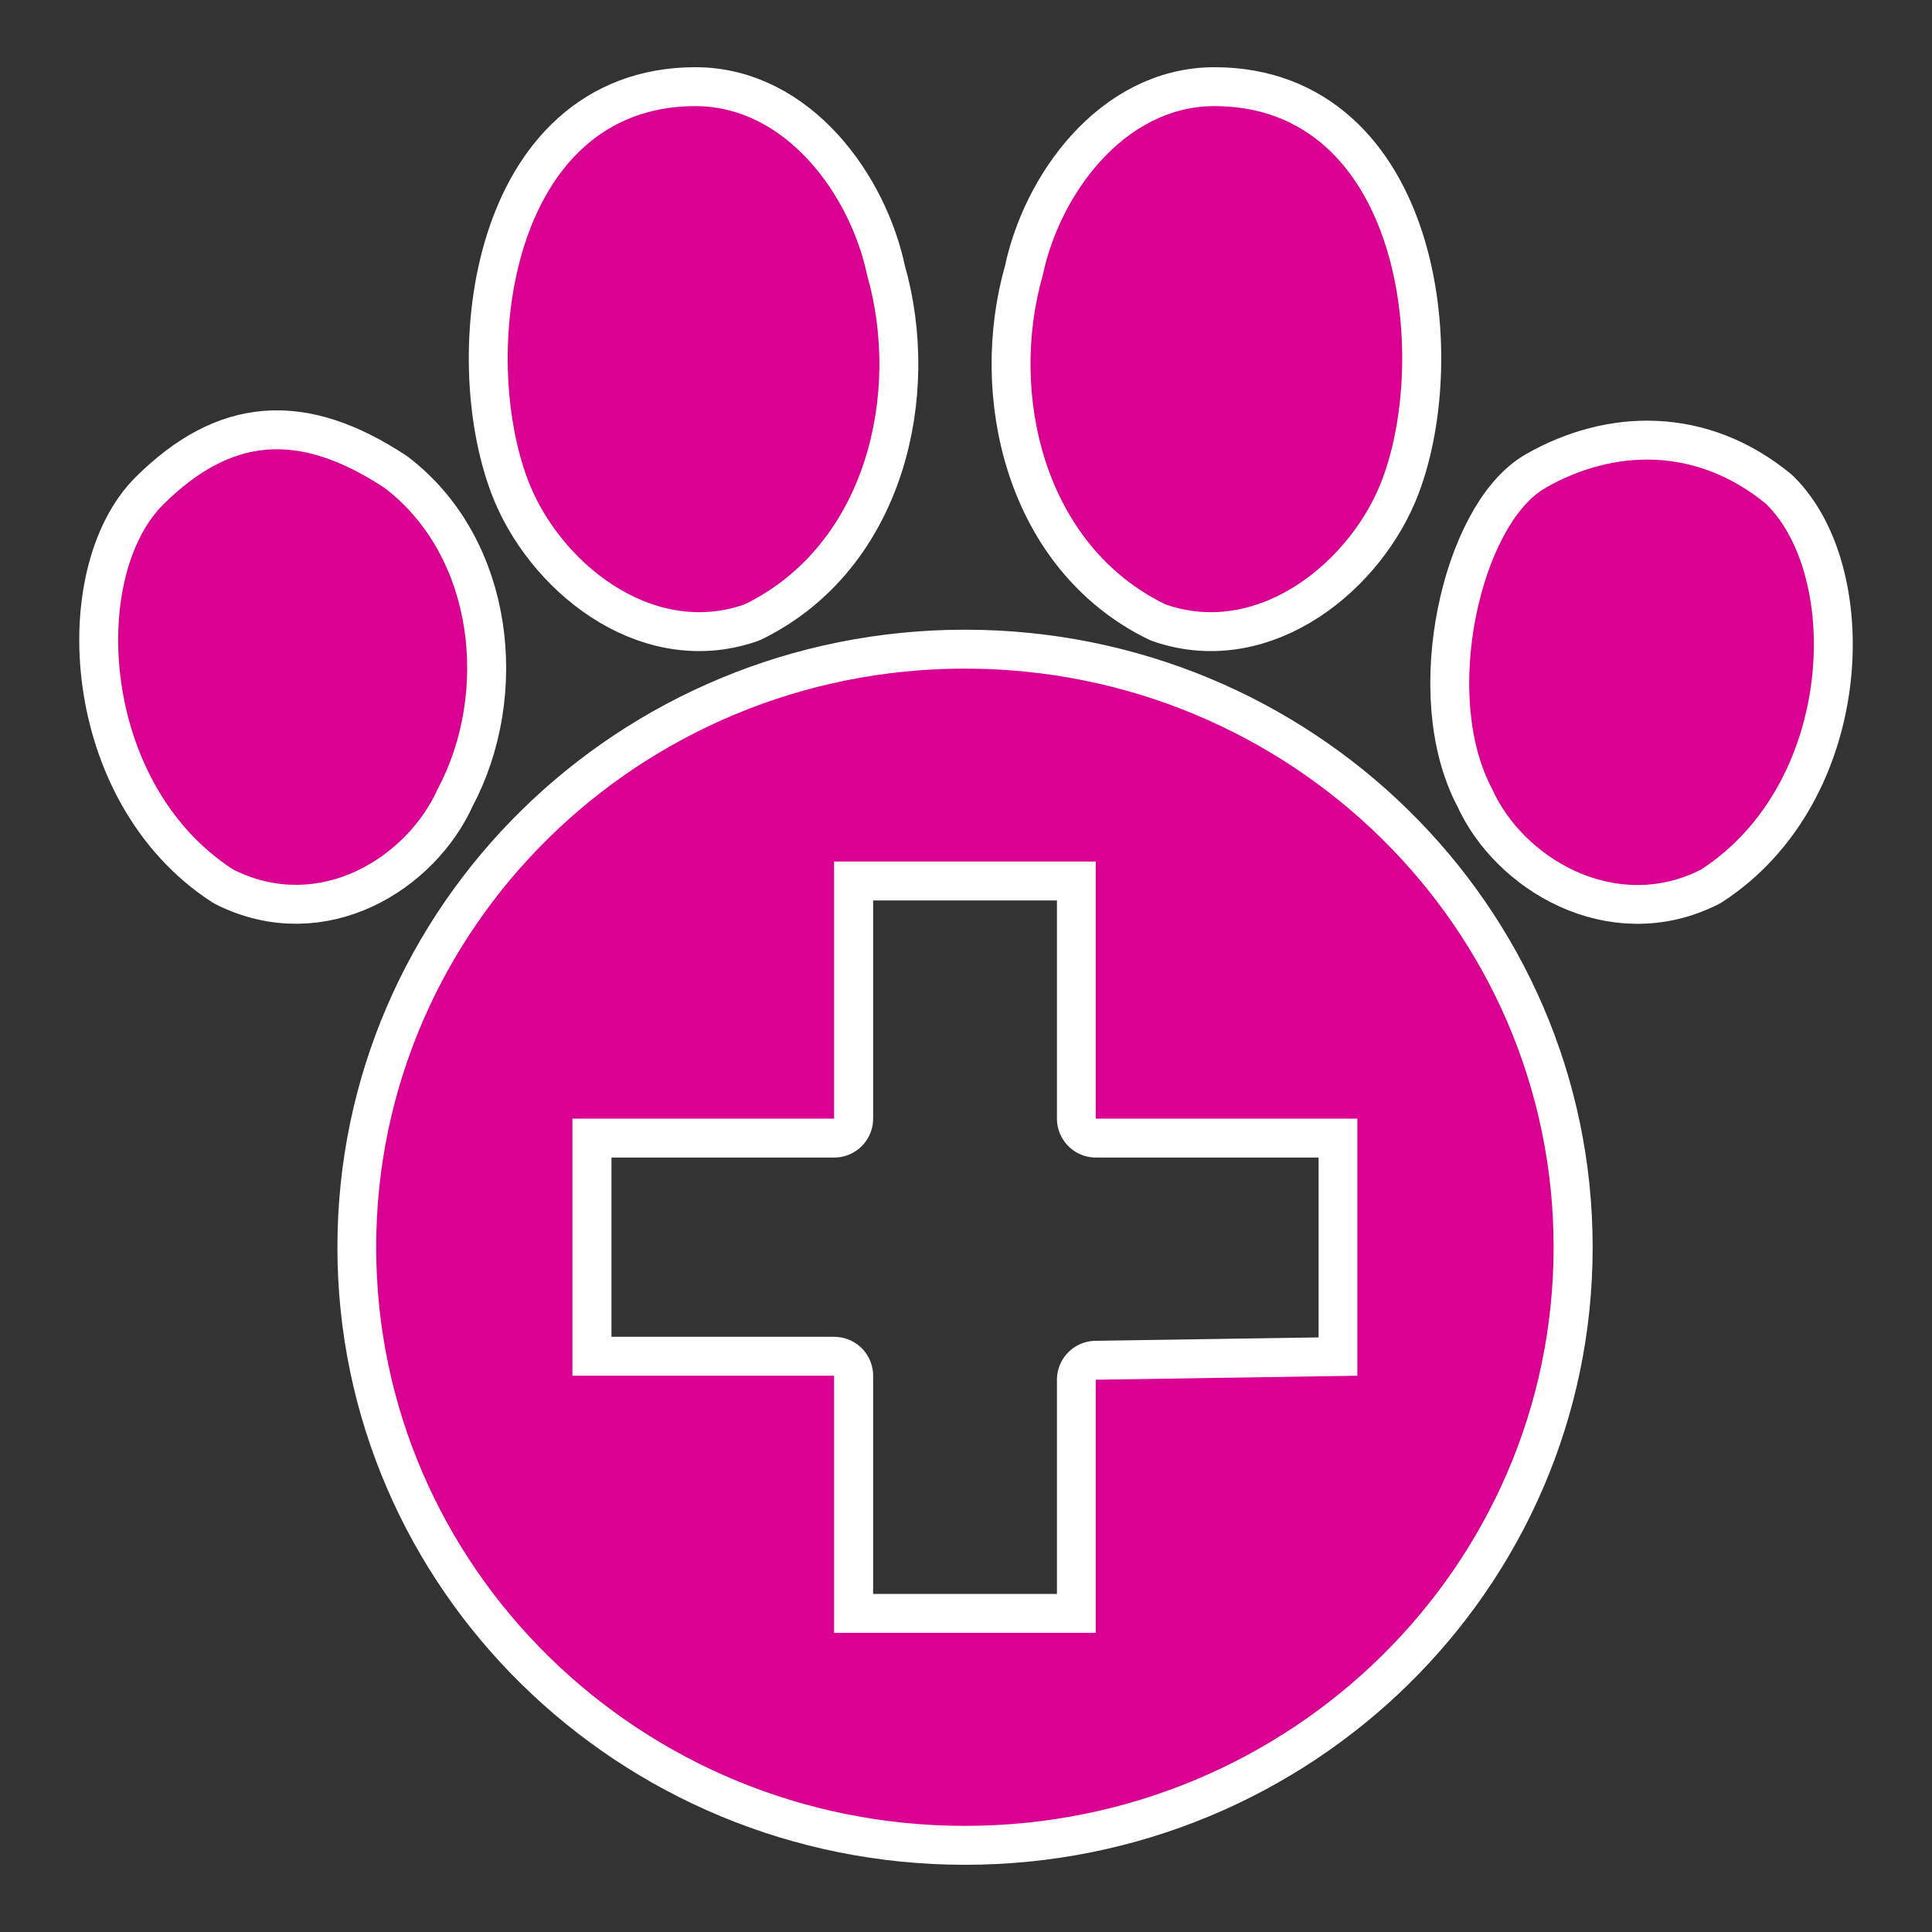 <?xml version="1.0" encoding="UTF-8" standalone="no"?>
<!-- Created with Inkscape (http://www.inkscape.org/) -->

<svg
   xmlns:dc="http://purl.org/dc/elements/1.1/"
   xmlns:cc="http://creativecommons.org/ns#"
   xmlns:rdf="http://www.w3.org/1999/02/22-rdf-syntax-ns#"
   xmlns:svg="http://www.w3.org/2000/svg"
   xmlns="http://www.w3.org/2000/svg"
   xmlns:sodipodi="http://sodipodi.sourceforge.net/DTD/sodipodi-0.dtd"
   xmlns:inkscape="http://www.inkscape.org/namespaces/inkscape"
   version="1.1"
   width="100%"
   height="100%"
   viewBox="0 0 14 14"
   id="svg2"
   inkscape:version="0.91 r"
   sodipodi:docname="veterinary-14.svg">
  <rect x="0" y="0" width="14" height="14" fill="#333333" stroke="none"/>
  <sodipodi:namedview
     pagecolor="#dadada"
     bordercolor="#666666"
     borderopacity="1"
     objecttolerance="10"
     gridtolerance="10"
     guidetolerance="10"
     inkscape:pageopacity="0"
     inkscape:pageshadow="2"
     inkscape:window-width="1600"
     inkscape:window-height="845"
     id="namedview7"
     showgrid="false"
     inkscape:zoom="16.857143"
     inkscape:cx="7.0000001"
     inkscape:cy="7.0000001"
     inkscape:window-x="-2"
     inkscape:window-y="-3"
     inkscape:window-maximized="1"
     inkscape:current-layer="svg2" />
  <defs
     id="defs6" />
  <rect
     width="14"
     height="14"
     x="0"
     y="0"
     id="canvas"
     style="visibility:hidden;fill:none;stroke:none" />
  <path
     inkscape:connector-curvature="0"
     d="m 5.039,0.769 c -1.345,0 -1.559,1.799 -1.214,2.708 0.219,0.58 0.886,1.141 1.57,0.903 C 6.279,3.949 6.529,2.847 6.283,1.992 6.164,1.422 5.702,0.769 5.039,0.769 Z m 3.762,0 c -0.662,0 -1.125,0.653 -1.244,1.223 -0.246,0.855 0.004,1.958 0.889,2.388 C 9.13,4.618 9.797,4.057 10.016,3.477 10.361,2.568 10.146,0.769 8.801,0.769 Z M 1.187,3.652 C 0.655,4.174 0.725,5.677 1.69,6.301 2.316,6.616 2.951,6.209 3.171,5.719 3.544,5.023 3.441,4.034 2.786,3.535 2.159,3.124 1.678,3.169 1.187,3.652 Z M 11.199,3.535 c -0.457,0.259 -0.757,1.488 -0.385,2.184 0.22,0.49 0.885,0.898 1.511,0.582 C 13.29,5.677 13.34,4.184 12.798,3.652 12.294,3.237 11.697,3.252 11.199,3.535 Z M 6.993,4.845 c -2.356,0 -4.266,1.877 -4.266,4.193 0,2.316 1.91,4.193 4.266,4.193 2.356,0 4.266,-1.877 4.266,-4.193 0,-2.316 -1.91,-4.193 -4.266,-4.193 z m -0.948,1.398 1.896,0 0,1.863 1.896,0 0,1.863 -1.896,0.029 0,1.834 -1.896,0 0,-1.863 -1.896,0 0,-1.863 1.896,0 z"
     id="veterinary-5"
     style="fill:#da0092;fill-opacity:1;stroke:#ffffff;stroke-width:0.564;stroke-linecap:round;stroke-linejoin:round;stroke-miterlimit:4;stroke-dasharray:none" />
  <path
     inkscape:connector-curvature="0"
     d="m 5.039,0.769 c -1.345,0 -1.559,1.799 -1.214,2.708 0.219,0.58 0.886,1.141 1.57,0.903 C 6.279,3.949 6.529,2.847 6.283,1.992 6.164,1.422 5.701,0.769 5.039,0.769 Z m 3.762,0 c -0.662,0 -1.125,0.653 -1.244,1.223 -0.246,0.855 0.004,1.958 0.889,2.388 C 9.13,4.618 9.796,4.057 10.015,3.477 10.36,2.568 10.146,0.769 8.801,0.769 Z M 1.187,3.652 C 0.655,4.174 0.725,5.677 1.69,6.301 2.316,6.616 2.951,6.209 3.171,5.719 3.543,5.023 3.441,4.034 2.786,3.535 2.159,3.124 1.678,3.169 1.187,3.652 Z m 10.012,-0.116 c -0.457,0.259 -0.757,1.488 -0.385,2.184 0.22,0.49 0.885,0.898 1.511,0.582 C 13.29,5.677 13.34,4.184 12.798,3.652 12.294,3.237 11.697,3.252 11.199,3.535 Z M 6.992,4.845 c -2.356,0 -4.266,1.877 -4.266,4.193 0,2.316 1.91,4.193 4.266,4.193 2.356,0 4.266,-1.877 4.266,-4.193 0,-2.316 -1.91,-4.193 -4.266,-4.193 z m -0.948,1.398 1.896,0 0,1.863 1.896,0 0,1.863 -1.896,0.029 0,1.834 -1.896,0 0,-1.863 -1.896,0 0,-1.863 1.896,0 z"
     id="veterinary"
     style="fill:#da0092;fill-opacity:1;stroke:none" />
</svg>
